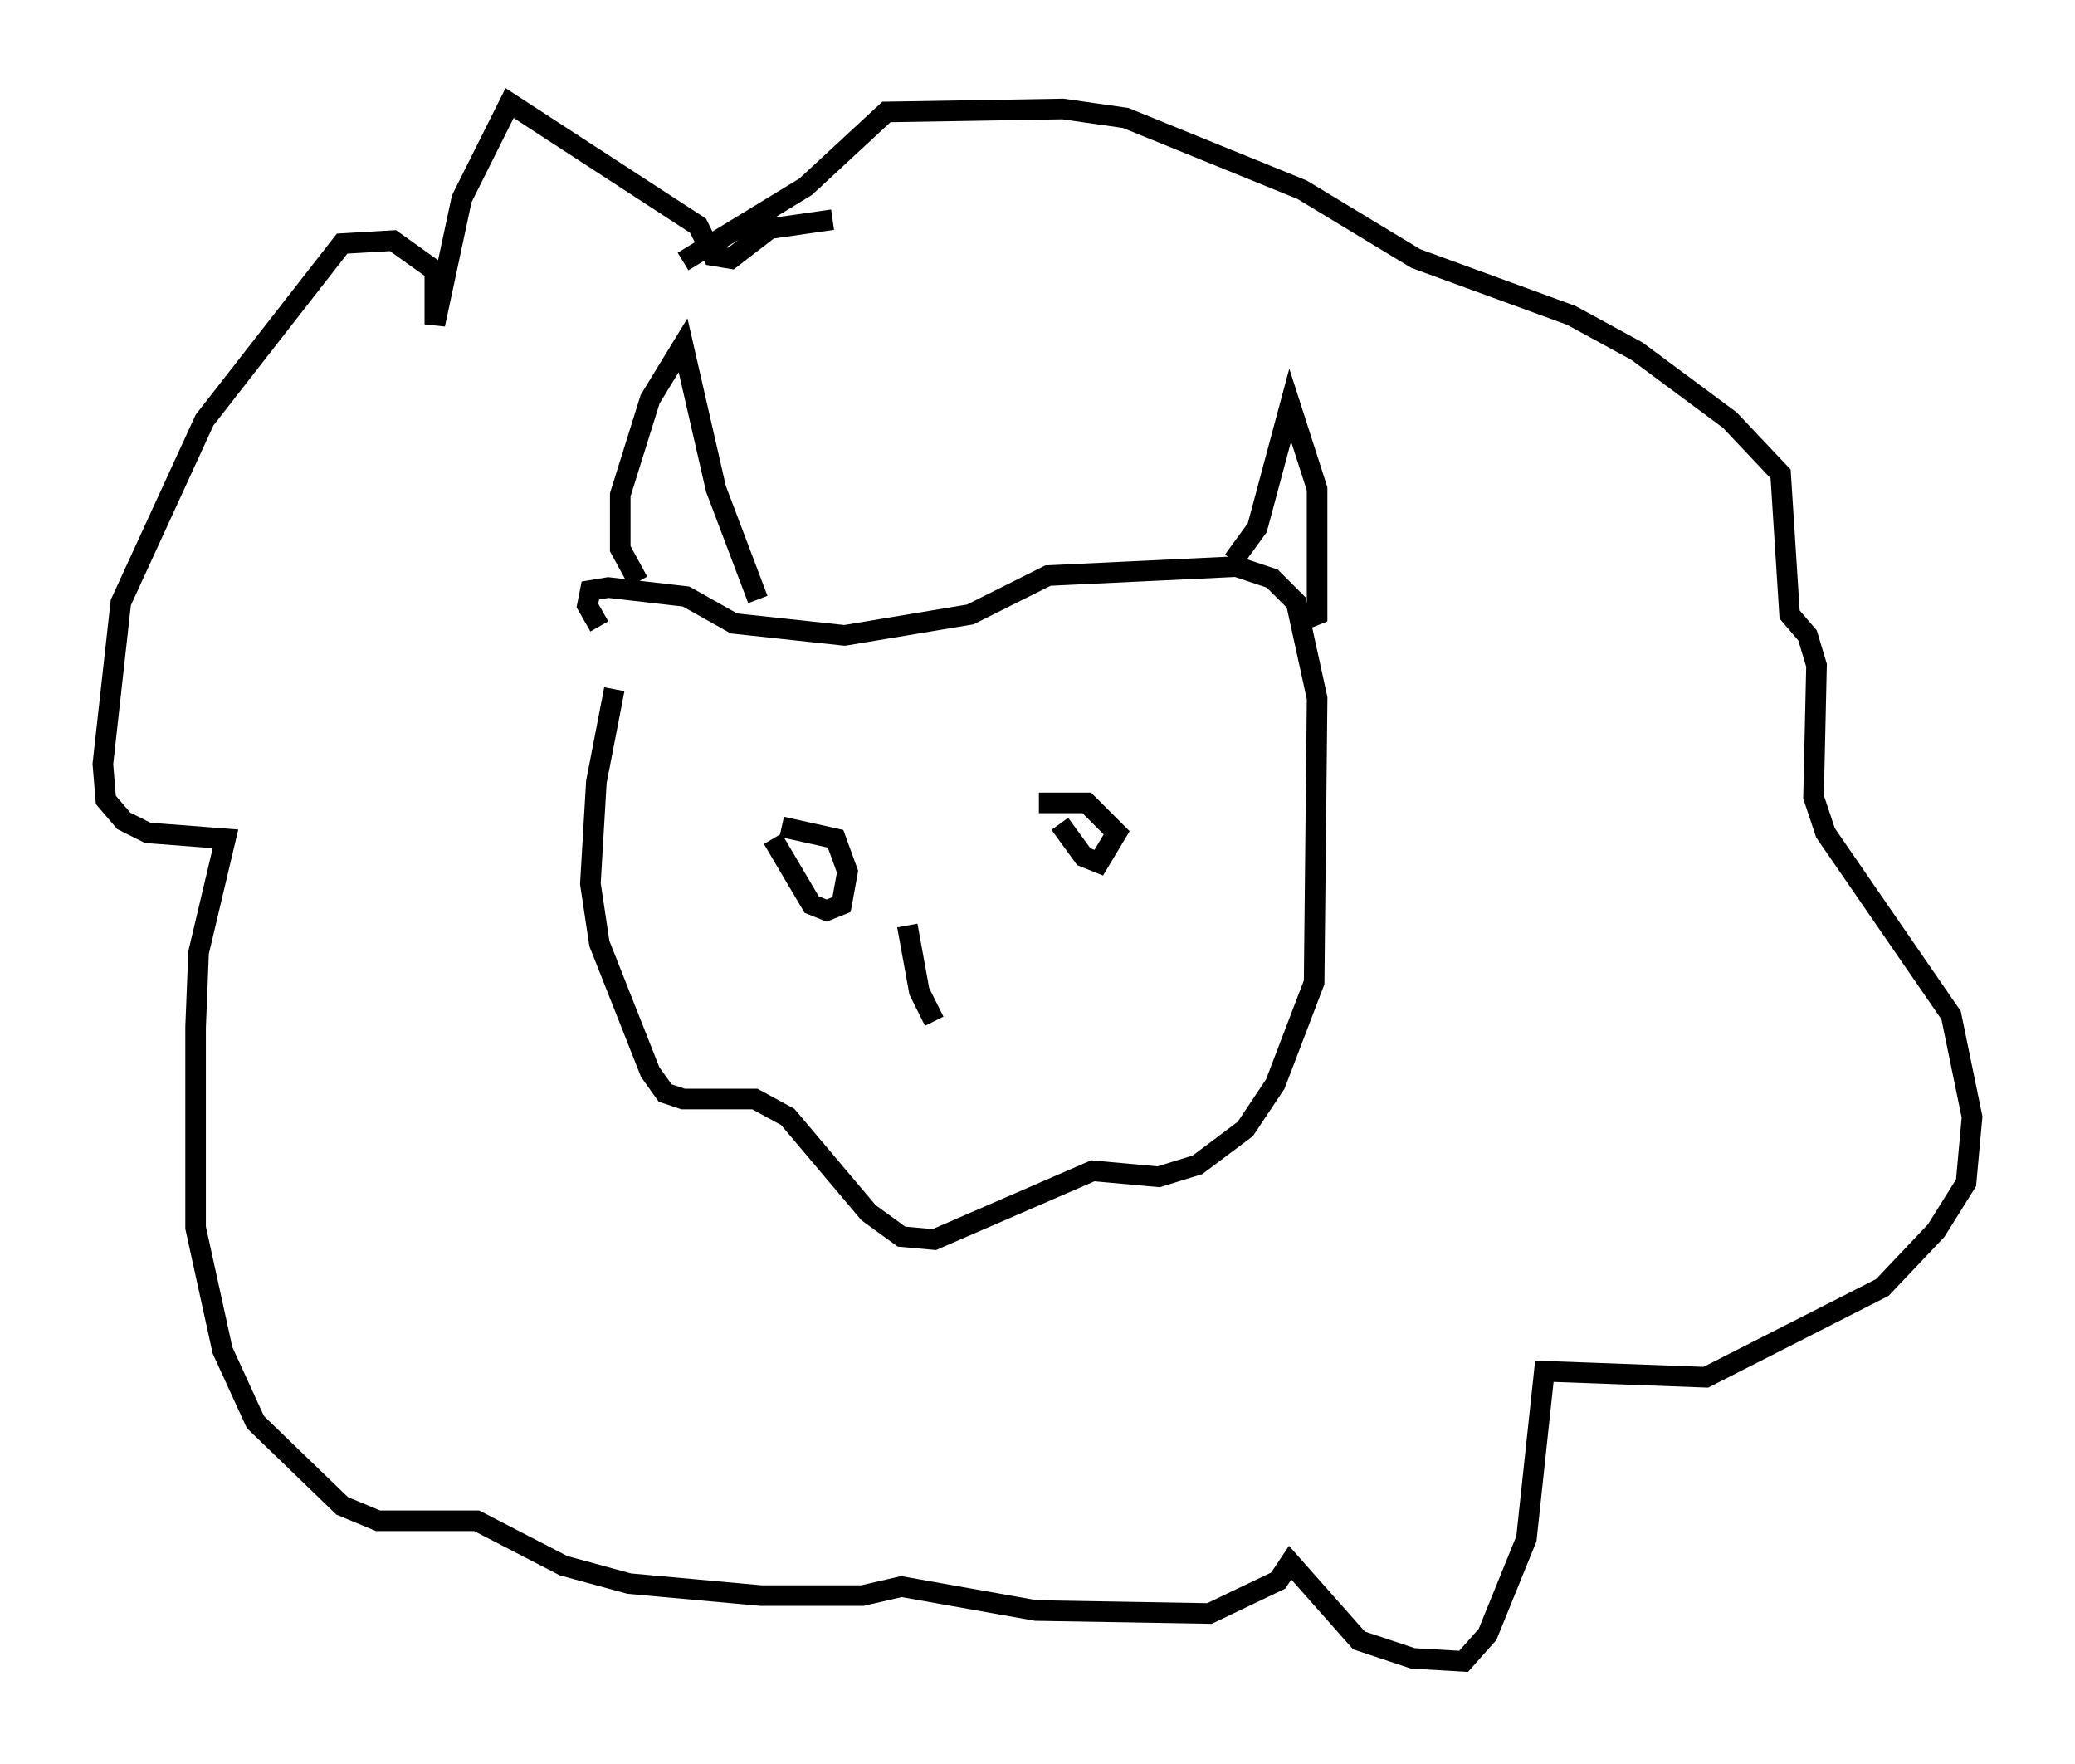 <?xml version="1.0" encoding="utf-8" ?>
<svg baseProfile="full" height="85.676" version="1.1" width="100.782" xmlns="http://www.w3.org/2000/svg" xmlns:ev="http://www.w3.org/2001/xml-events" xmlns:xlink="http://www.w3.org/1999/xlink"><defs /><rect fill="white" height="85.676" width="100.782" x="0" y="0" /><path d="M30.855, 31.436 m-1.017, 2.034 l-0.872, 4.503 -0.291, 4.939 l0.436, 2.905 2.469, 6.246 l0.726, 1.017 0.872, 0.291 l3.486, 0.0 1.598, 0.872 l3.922, 4.648 1.598, 1.162 l1.598, 0.145 7.698, -3.341 l3.196, 0.291 1.888, -0.581 l2.324, -1.743 1.453, -2.179 l1.888, -4.939 0.145, -13.799 l-1.017, -4.648 -1.162, -1.162 l-1.743, -0.581 -9.151, 0.436 l-3.777, 1.888 -6.101, 1.017 l-5.374, -0.581 -2.324, -1.307 l-3.777, -0.436 -0.872, 0.145 l-0.145, 0.726 0.581, 1.017 m30.793, -3.196 l1.162, -1.598 1.598, -5.955 l1.307, 4.067 0.0, 6.101 l-0.726, 0.291 m-26.436, -1.017 l-2.034, -5.374 -1.598, -6.972 l-1.598, 2.615 -1.453, 4.648 l0.0, 2.615 0.872, 1.598 m9.441, -17.575 l-3.05, 0.436 -1.888, 1.453 l-0.872, -0.145 -0.726, -1.453 l-9.151, -5.955 -2.324, 4.648 l-1.307, 6.101 0.0, -2.615 l-2.034, -1.453 -2.469, 0.145 l-6.682, 8.57 -4.067, 8.86 l-0.872, 7.844 0.145, 1.743 l0.872, 1.017 1.162, 0.581 l3.777, 0.291 -1.307, 5.52 l-0.145, 3.631 0.0, 9.732 l1.307, 5.955 1.598, 3.486 l4.212, 4.067 1.743, 0.726 l4.793, 0.0 4.212, 2.179 l3.196, 0.872 6.391, 0.581 l4.939, 0.0 1.888, -0.436 l6.536, 1.162 8.425, 0.145 l3.341, -1.598 0.581, -0.872 l3.341, 3.777 2.615, 0.872 l2.469, 0.145 1.162, -1.307 l1.888, -4.648 0.872, -8.134 l7.844, 0.291 8.57, -4.358 l2.615, -2.76 1.453, -2.324 l0.291, -3.196 -1.017, -4.939 l-6.101, -8.86 -0.581, -1.743 l0.145, -6.391 -0.436, -1.453 l-0.872, -1.017 -0.436, -6.827 l-2.469, -2.615 -4.503, -3.341 l-3.196, -1.743 -7.553, -2.76 l-5.52, -3.341 -8.57, -3.486 l-3.05, -0.436 -8.57, 0.145 l-3.922, 3.631 -5.955, 3.631 m4.358, 28.033 l1.888, 3.196 0.726, 0.291 l0.726, -0.291 0.291, -1.598 l-0.581, -1.598 -2.615, -0.581 m13.508, -0.145 l1.162, 1.598 0.726, 0.291 l0.872, -1.453 -1.453, -1.453 l-2.324, 0.0 m-6.391, 5.955 l0.581, 3.196 0.726, 1.453 " fill="none" stroke="black" stroke-width="1" /></svg>